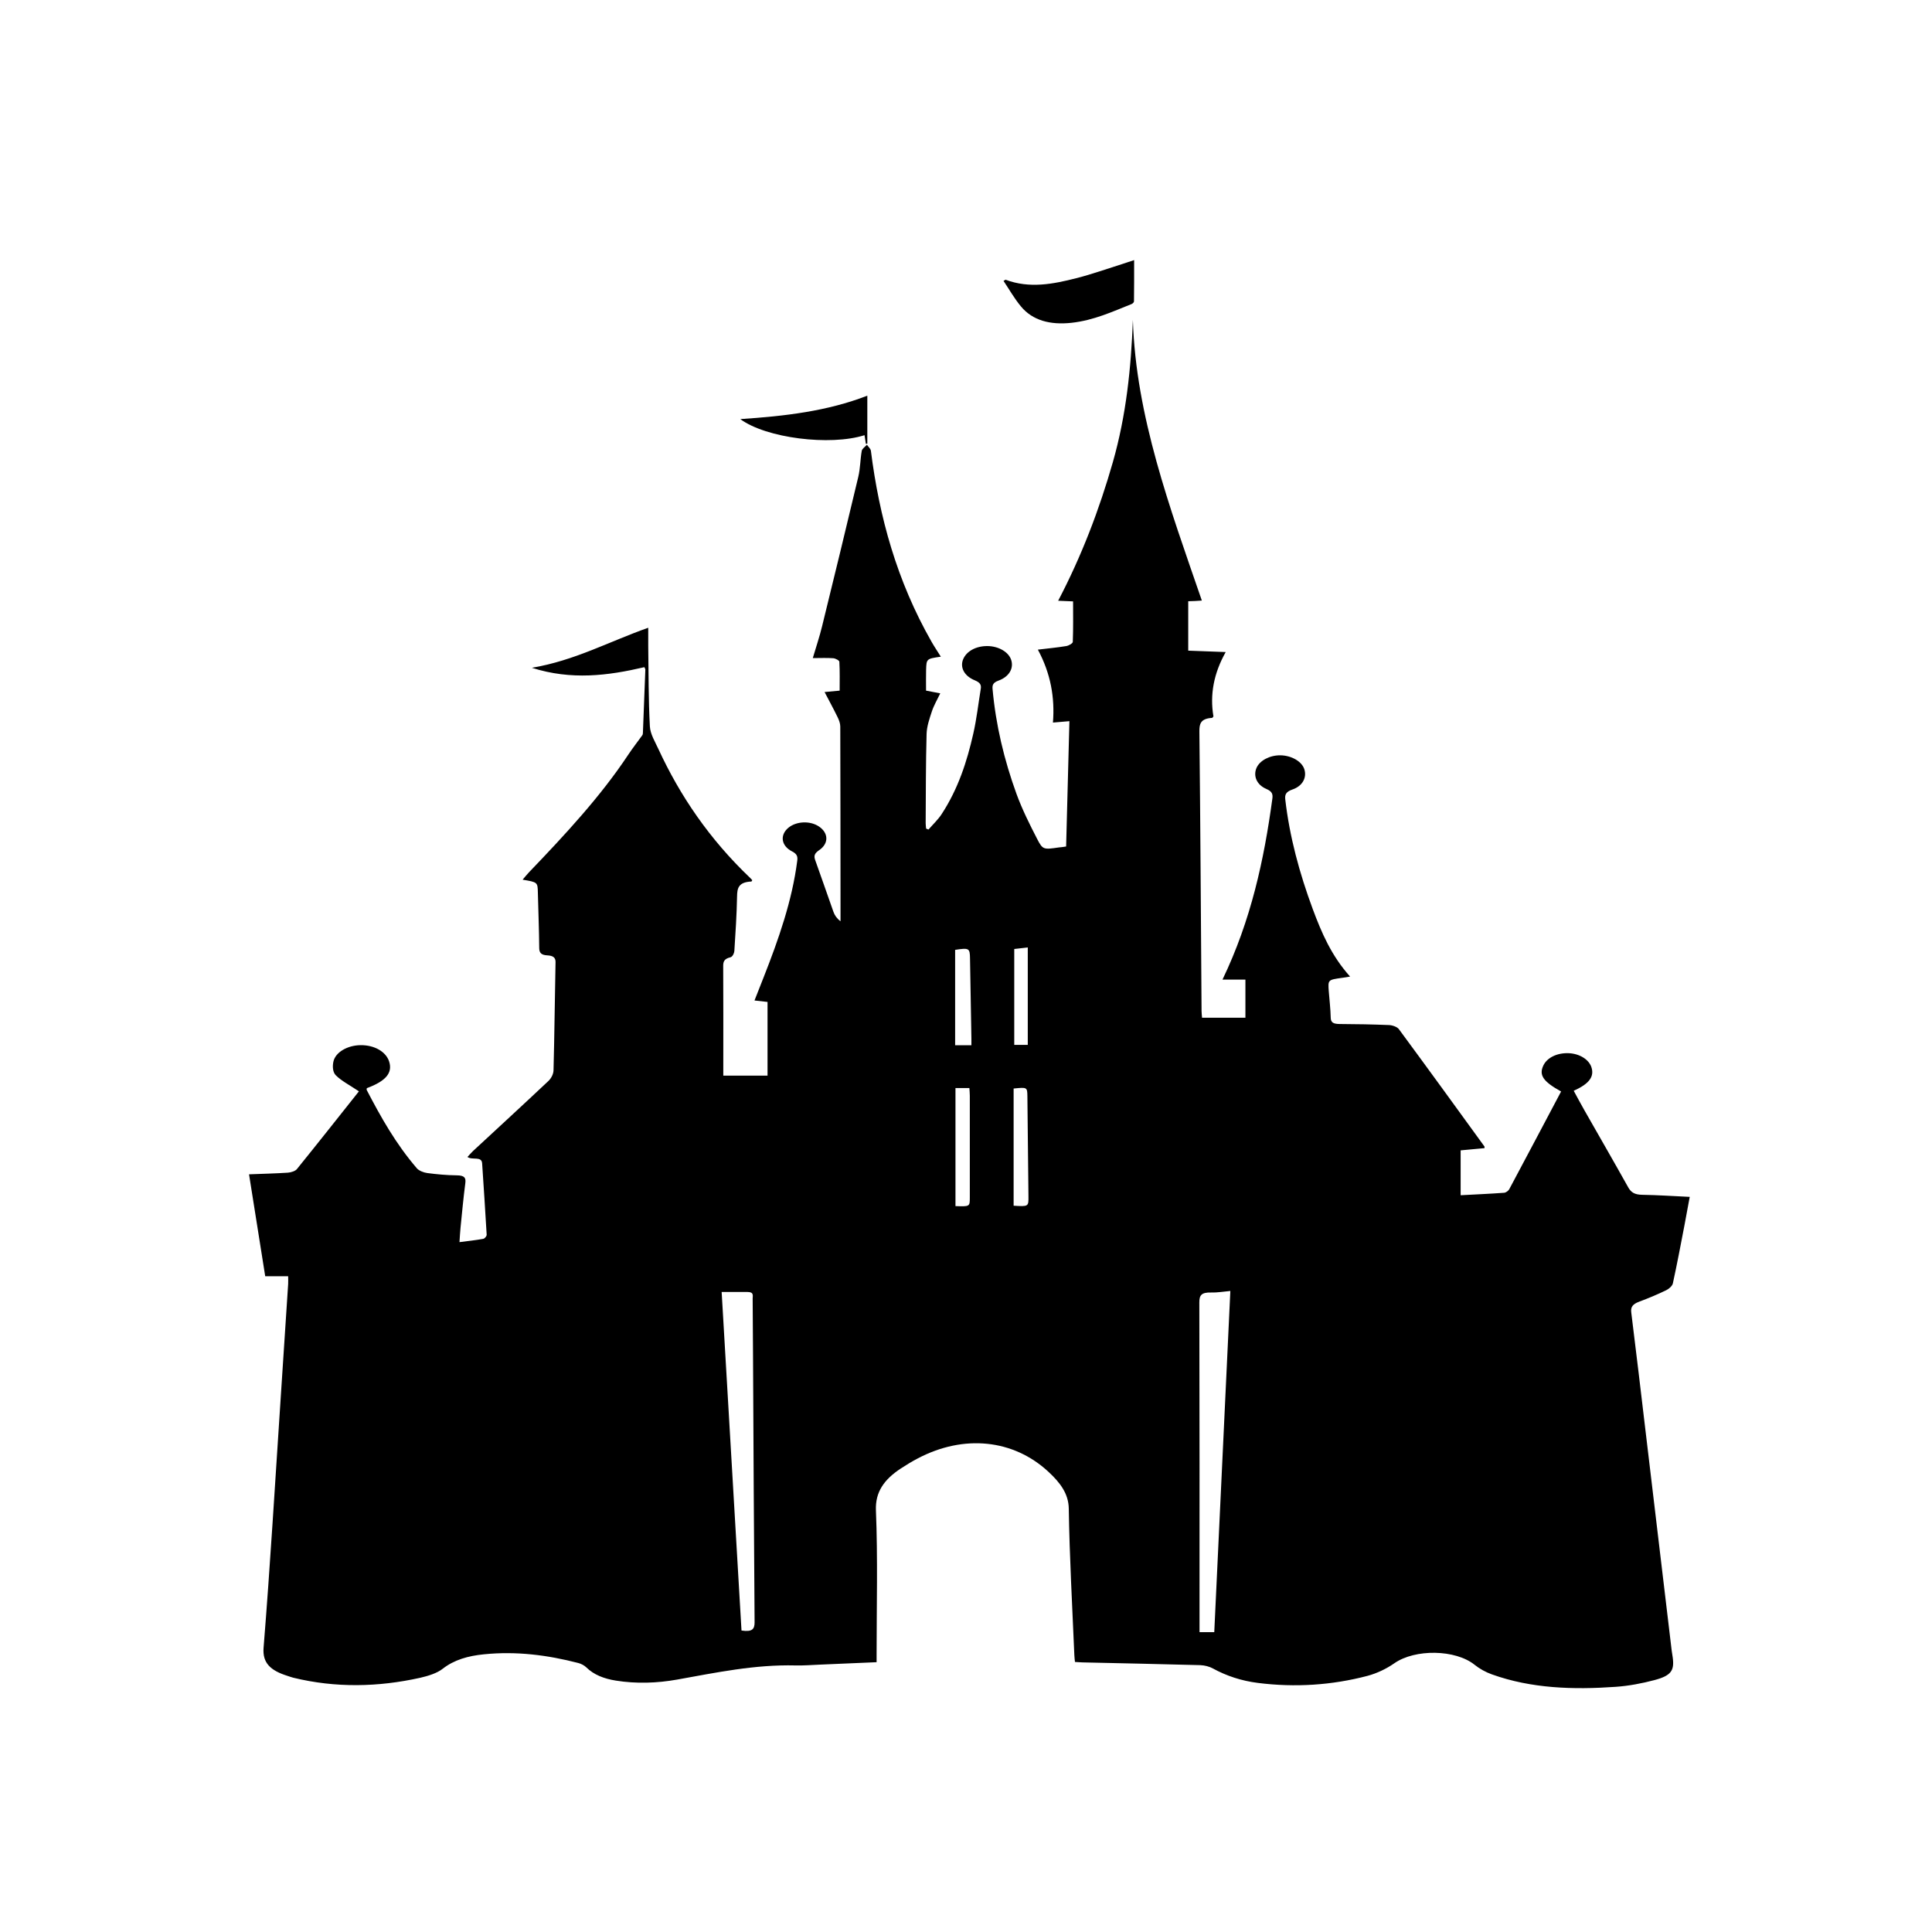 <?xml version="1.0" encoding="utf-8"?>
<!-- Generator: Adobe Illustrator 16.0.3, SVG Export Plug-In . SVG Version: 6.00 Build 0)  -->
<!DOCTYPE svg PUBLIC "-//W3C//DTD SVG 1.1//EN" "http://www.w3.org/Graphics/SVG/1.1/DTD/svg11.dtd">
<svg version="1.1" xmlns="http://www.w3.org/2000/svg" xmlns:xlink="http://www.w3.org/1999/xlink" x="0px" y="0px" width="40px"
	 height="40px" viewBox="0 0 40 40" enable-background="new 0 0 40 40" xml:space="preserve">
<g id="Layer_1" display="none">
	<g display="inline">
		<path d="M10.619,30.021l-0.606-0.627v-1.534h4.365v1.534l-0.687,0.681L14.37,35h8.059l0.68-4.926l-0.646-0.739V28.03h-0.687
			l1.454-0.938l1.415-3.5l1.415,3.5l1.011,0.625v-2.873h0.889v-1.28h-0.485v0.342h-0.444v-0.342h-0.484v0.316h-0.486v-1.623h0.688
			l-0.97-2.757l-0.565,1.505v-2.131h0.525l-1.092-3.212l-0.889,2.616h-0.728v-2.845h-2.305v3.299l0.89,2.817h-1.94v1.246h-2.627
			v-1.306h-1.212v-0.312h1.212V19.5h2.627v1.706h1.536l-1.375-4.268h-2.829l-1.132,3.47l-1.051-3.582l-0.93,3.554l-0.97,0.881h0.93
			v6.169l-0.404-0.254l-1.253-3.012l-1.213,3.012l-0.606,0.399v-0.429H9.204v0.483l-0.646-0.342L7.426,24.56l-1.051,2.673
			l-1.011,0.627h4.244v2.189H9.245V35h0.741L10.619,30.021z M19.476,29.656v1.524h-2.122v-1.524h0.002
			c0-0.007-0.002-0.011-0.002-0.02c0-0.202,0.236-0.37,0.527-0.37c0.292,0,0.527,0.168,0.527,0.37c0,0.009-0.001,0.013-0.002,0.02
			h0.019c0-0.007-0.002-0.011-0.002-0.02c0-0.202,0.236-0.37,0.527-0.37c0.292,0,0.527,0.168,0.527,0.37
			c0,0.009-0.002,0.013-0.002,0.02H19.476z M17.39,27.859c0-0.401,0.46-0.725,1.025-0.725s1.025,0.323,1.025,0.725
			c0,0.396-0.46,0.72-1.025,0.72S17.39,28.256,17.39,27.859z M16.09,26.968l1.812-3.568h1.041l1.798,3.594v4.188H20.12l-0.01-0.022
			v-4.87c0.008-0.015,0.013-0.03,0.013-0.048c0-0.084-0.094-0.149-0.209-0.149s-0.209,0.065-0.209,0.149
			c0,0.018,0.005,0.033,0.013,0.048v0.222H19.71v0.497c-0.004,0-0.009,0-0.013,0c-0.179,0-0.324-0.101-0.324-0.226
			c0-0.112,0.111-0.202,0.258-0.226l-0.032-0.086c-0.033,0.007-0.068,0.011-0.104,0.011c-0.179,0-0.324-0.103-0.324-0.229
			c0-0.108,0.117-0.203,0.27-0.222l-0.034-0.095c-0.039,0.011-0.083,0.019-0.128,0.019c-0.179,0-0.324-0.102-0.324-0.229
			c0-0.116,0.129-0.215,0.294-0.226l-0.033-0.091c-0.039,0.011-0.082,0.018-0.126,0.018c-0.179,0-0.325-0.101-0.325-0.229
			c0-0.116,0.129-0.215,0.293-0.226l-0.032-0.087c-0.035,0.007-0.073,0.014-0.112,0.014c-0.153,0-0.282-0.076-0.315-0.174h-0.003
			v-0.888c0.008-0.015,0.014-0.032,0.014-0.052c0-0.08-0.094-0.145-0.21-0.145c-0.115,0-0.209,0.064-0.209,0.145
			c0,0.02,0.005,0.037,0.013,0.052v0.932c-0.052,0.076-0.162,0.13-0.291,0.13c-0.044,0-0.086-0.007-0.125-0.018l-0.033,0.091
			c0.171,0.007,0.307,0.105,0.307,0.226c0,0.128-0.146,0.229-0.325,0.229c-0.05,0-0.098-0.007-0.141-0.021l-0.036,0.094
			c0.161,0.016,0.285,0.109,0.285,0.226c0,0.128-0.145,0.229-0.325,0.229c-0.042,0-0.083-0.008-0.121-0.015l-0.033,0.087
			c0.162,0.015,0.29,0.109,0.29,0.226c0,0.127-0.146,0.229-0.325,0.229c-0.044,0-0.086-0.004-0.124-0.019l-0.034,0.094
			c0.158,0.016,0.28,0.11,0.28,0.226c0,0.125-0.145,0.226-0.324,0.226c-0.006,0-0.012,0-0.017,0v-0.454c0,0,0,0,0,0v-0.265
			c0.008-0.015,0.014-0.03,0.014-0.048c0-0.084-0.094-0.149-0.21-0.149c-0.115,0-0.209,0.065-0.209,0.149
			c0,0.018,0.005,0.033,0.014,0.048v4.87v0.022h-0.63V26.968L16.09,26.968z M18.356,18.364l1.37,0.939H17.13L18.356,18.364z"/>
		<polygon points="8.84,30.104 5.606,30.133 5.02,35 8.919,35 		"/>
		<polygon points="9.366,29.903 9.366,28.055 8.597,28.055 8.597,28.369 8.112,28.369 8.112,28.055 7.345,28.055 7.345,28.369 
			6.859,28.369 6.859,28.055 6.172,28.055 6.172,28.343 5.728,28.343 5.728,28.055 5,28.055 5,29.365 5.566,29.903 		"/>
		<polygon points="13.408,30.104 14.054,29.478 10.376,29.424 10.982,30.104 10.354,35 14.036,35 		"/>
		<polygon points="10.335,28.055 10.295,29.278 14.014,29.278 14.014,28.085 13.205,28.085 13.205,28.397 12.68,28.397 12.68,28.03 
			11.791,28.03 11.791,28.397 11.225,28.397 11.225,28.055 		"/>
		<polygon points="25.897,30.074 26.504,29.424 22.825,29.424 23.472,30.104 22.804,35 26.527,35 		"/>
		<polygon points="31.839,32.064 29.979,32.064 29.454,30.983 29.495,30.074 26.14,30.104 26.809,35 32.226,35 		"/>
		<polygon points="30.223,31.81 31.839,31.81 32.203,31.041 29.818,31.041 		"/>
		<rect x="29.818" y="27.859" width="2.344" height="2.983"/>
		<polygon points="31.758,27.092 31.03,24.446 30.304,27.034 29.656,27.659 32.405,27.659 		"/>
		<polygon points="28.039,28.343 27.313,28.343 27.313,28.682 26.827,28.682 26.827,29.478 26.423,29.903 29.495,29.903 
			29.495,28.343 28.687,28.343 28.687,28.651 28.039,28.651 		"/>
		<polygon points="26.504,28.03 25.736,28.03 25.736,28.397 25.089,28.397 25.089,28.03 24.2,28.03 24.2,28.426 23.674,28.426 
			23.674,28.03 22.785,28.055 22.785,29.252 26.504,29.252 		"/>
		<polygon points="25.897,27.232 24.685,24.164 23.554,27.176 22.422,27.829 26.948,27.829 		"/>
		<polygon points="9.77,24.73 8.719,26.921 10.821,26.921 		"/>
		<polygon points="28.282,23.337 27.313,22.17 26.302,23.337 		"/>
		<polygon points="23.674,13.472 22.987,10.799 22.26,13.472 		"/>
		<polygon points="22.583,11.053 21.855,8.07 20.481,13.472 21.937,13.472 		"/>
		<polygon points="19.107,14.152 18.419,16.626 19.834,16.626 		"/>
		<polygon points="23.027,15.178 23.674,14.436 23.674,13.614 20.077,13.614 20.077,14.411 20.724,15.178 		"/>
		<g>
			<polygon points="6.599,34.861 5.344,34.788 6.204,30.475 7.172,30.372 			"/>
			<polygon points="6.168,29.718 9.037,29.515 9.145,28.71 5.666,28.608 5.559,29.289 			"/>
			<polygon points="6.347,27.648 7.459,27.648 7.531,25.276 6.778,27.245 			"/>
			<polygon points="9.145,26.691 9.79,26.768 9.825,25.353 			"/>
			<polygon points="11.583,27.172 11.008,27.547 12.228,27.597 12.228,24.851 			"/>
			<polygon points="10.686,28.685 10.722,28.987 13.626,29.038 13.806,28.506 			"/>
			<polygon points="11.547,30.296 10.83,34.636 12.084,34.585 12.013,29.667 10.901,29.616 			"/>
			<polygon points="15.24,32.693 15.24,34.764 15.957,34.887 16.064,32.846 			"/>
			<polygon points="14.774,32.366 16.316,32.29 16.746,31.507 14.738,31.482 			"/>
			<polygon points="19.687,31.38 20.833,32.468 22.017,32.468 22.304,31.329 			"/>
			<polygon points="20.618,32.896 20.762,34.61 21.802,34.636 21.945,32.744 			"/>
			<polygon points="23.917,30.147 23.416,34.861 24.599,34.938 24.169,30.045 24.312,29.718 23.416,29.667 			"/>
			<polygon points="27.108,30.552 27.396,34.661 29.547,34.788 29.583,31.86 28.974,31.129 29.009,30.576 			"/>
			<polygon points="30.3,31.205 30.479,31.635 31.124,31.686 30.838,31.181 			"/>
			<polygon points="30.228,30.624 30.73,30.624 30.802,28.052 30.192,28.026 			"/>
			<polygon points="30.658,27.146 30.265,27.423 31.124,27.447 31.089,25.203 			"/>
			<polygon points="28.472,29.012 28.399,29.539 28.938,29.463 28.938,29.063 			"/>
			<polygon points="27.897,29.038 28.005,29.515 27.432,29.515 27.503,29.088 			"/>
			<polygon points="26.212,28.634 26.248,28.961 23.164,29.063 23.451,28.557 			"/>
			<polygon points="24.204,27.12 23.38,27.571 24.813,27.623 24.706,24.924 			"/>
			<polygon points="26.177,24.043 26.212,24.698 26.679,24.724 26.679,24.095 			"/>
			<polygon points="27.145,24.095 27.181,24.596 27.611,24.622 27.611,24.068 			"/>
			<polygon points="27.359,23.184 26.821,23.159 27.288,22.603 			"/>
			<polygon points="26.212,21.973 25.172,21.999 25.818,20.286 			"/>
			<polygon points="22.949,26.39 24.563,23.235 24.42,20.966 22.52,21.018 			"/>
			<polygon points="14.881,24.043 14.917,23.363 17.391,23.409 16.316,25.556 15.097,25.556 			"/>
			<polygon points="14.344,22.628 14.2,22.908 16.638,23.134 16.782,22.555 			"/>
			<polygon points="14.308,20.311 13.698,20.89 14.738,20.813 14.881,18.318 			"/>
			<polygon points="17.212,17.459 17.248,18.041 19.615,18.114 19.579,17.357 			"/>
			<polygon points="21.084,18.696 22.304,20.689 22.304,15.797 21.264,15.797 			"/>
			<polygon points="24.383,18.318 23.882,18.544 24.778,18.594 24.67,16.702 			"/>
			<polygon points="20.439,13.927 20.368,14.407 23.416,14.28 23.56,13.778 			"/>
			<polygon points="20.941,13.17 21.838,13.145 21.909,9.187 			"/>
			<polygon points="22.662,13.221 22.985,13.221 22.985,11.733 			"/>
		</g>
		<g>
			<polygon points="6.965,30.689 6.568,30.689 5.991,34.517 6.82,34.593 			"/>
			<polygon points="11.58,31.726 11.254,34.389 12.444,34.313 12.372,31.7 			"/>
			<polygon points="15.148,31.679 15.148,32.158 16.266,32.107 16.266,31.726 			"/>
			<polygon points="20.808,31.5 20.771,31.98 21.998,31.904 21.925,31.5 			"/>
			<polygon points="24.053,31.576 24.053,34.771 24.521,34.746 24.737,31.552 			"/>
			<polygon points="27.333,30.839 27.693,34.517 28.522,34.465 28.198,30.863 			"/>
			<polygon points="14.355,23.813 14.607,26.324 15.148,26.277 15.689,23.992 			"/>
			<polygon points="23.007,24.778 23.439,24.119 23.439,21.278 22.755,21.278 			"/>
			<polygon points="20.628,13.825 20.628,14.357 20.988,14.331 21.024,13.749 			"/>
			<polygon points="21.709,13.749 21.745,14.331 22.178,14.208 22.106,13.749 			"/>
			<polygon points="22.862,13.825 22.827,14.28 23.151,14.407 23.224,13.876 			"/>
		</g>
		<rect x="21.133" y="22.472" width="0.937" height="1.597"/>
		<rect x="23.007" y="19.1" width="0.938" height="1.647"/>
		<rect x="17.491" y="19.707" width="0.685" height="1.218"/>
		<rect x="18.573" y="19.707" width="0.648" height="1.245"/>
		<rect x="18.537" y="21.38" width="0.686" height="1.193"/>
		<rect x="17.456" y="21.38" width="0.721" height="1.193"/>
		<rect x="7.326" y="30.613" width="0.865" height="1.698"/>
		<rect x="12.156" y="30.307" width="0.613" height="1.598"/>
		<rect x="24.485" y="30.281" width="0.612" height="1.623"/>
		<rect x="31.082" y="28.328" width="0.648" height="1.346"/>
		<rect x="16.518" y="33.122" width="3.425" height="1.878"/>
		<g>
			<polygon points="19.071,32.134 17.651,32.134 17.369,32.337 19.329,32.337 			"/>
			<polygon points="16.698,32.817 19.943,32.817 19.652,32.588 17.016,32.588 			"/>
			<polygon points="18.393,31.603 17.934,31.929 18.812,31.929 			"/>
		</g>
		<polygon points="18.356,18.364 17.13,19.304 19.726,19.304 		"/>
		<path d="M18.415,27.135c-0.565,0-1.025,0.323-1.025,0.725c0,0.396,0.46,0.72,1.025,0.72s1.025-0.323,1.025-0.72
			C19.44,27.458,18.98,27.135,18.415,27.135z M18.415,28.408c-0.432,0-0.782-0.247-0.782-0.549c0-0.306,0.351-0.554,0.782-0.554
			s0.782,0.248,0.782,0.554C19.197,28.161,18.847,28.408,18.415,28.408z"/>
	</g>
</g>
<g id="Layer_2">
	<g>
		<path fill-rule="evenodd" clip-rule="evenodd" d="M22.073,17.526c0.022-0.867,0.045-1.725,0.068-2.595
			c-0.125,0.011-0.226,0.02-0.341,0.029c0.041-0.518-0.046-1.015-0.312-1.51c0.207-0.025,0.399-0.043,0.588-0.074
			c0.053-0.009,0.134-0.056,0.135-0.086c0.011-0.277,0.006-0.554,0.006-0.839c-0.11-0.005-0.2-0.008-0.309-0.013
			c0.491-0.938,0.853-1.894,1.132-2.868c0.277-0.971,0.379-1.956,0.415-2.946c0.061,1.989,0.767,3.891,1.428,5.81
			c-0.042,0.003-0.091,0.007-0.139,0.009c-0.046,0.002-0.091,0.003-0.143,0.005c0,0.337,0,0.67,0,1.023
			c0.268,0.01,0.513,0.02,0.776,0.029c-0.247,0.438-0.331,0.881-0.254,1.333c-0.014,0.015-0.02,0.029-0.028,0.03
			c-0.243,0.015-0.264,0.128-0.263,0.282c0.021,1.929,0.031,3.857,0.045,5.786c0,0.043,0.006,0.086,0.01,0.14c0.3,0,0.591,0,0.898,0
			c0-0.256,0-0.511,0-0.789c-0.161,0-0.32,0-0.475,0c0.59-1.226,0.861-2.479,1.033-3.748c0.012-0.092-0.004-0.148-0.125-0.2
			c-0.203-0.087-0.274-0.271-0.203-0.436c0.067-0.154,0.278-0.264,0.497-0.26c0.229,0.004,0.44,0.127,0.492,0.286
			c0.056,0.171-0.032,0.349-0.246,0.422c-0.137,0.047-0.159,0.109-0.148,0.205c0.089,0.771,0.293,1.525,0.569,2.27
			c0.181,0.485,0.383,0.963,0.773,1.398c-0.067,0.011-0.115,0.02-0.165,0.026c-0.292,0.041-0.293,0.041-0.277,0.269
			c0.014,0.185,0.037,0.37,0.041,0.555c0.001,0.106,0.061,0.131,0.19,0.132c0.341,0.001,0.683,0.008,1.022,0.022
			c0.069,0.003,0.167,0.04,0.198,0.083c0.597,0.809,1.185,1.62,1.774,2.432c0.002,0.003,0,0.009,0,0.033
			c-0.153,0.015-0.311,0.028-0.494,0.046c0,0.303,0,0.604,0,0.929c0.293-0.016,0.598-0.029,0.9-0.051
			c0.039-0.003,0.09-0.042,0.106-0.073c0.36-0.675,0.718-1.351,1.074-2.024c-0.372-0.206-0.462-0.338-0.368-0.537
			c0.075-0.161,0.281-0.264,0.519-0.256c0.222,0.007,0.417,0.124,0.474,0.283c0.069,0.197-0.037,0.349-0.364,0.495
			c0.073,0.135,0.147,0.273,0.225,0.41c0.302,0.531,0.608,1.06,0.905,1.592c0.058,0.103,0.132,0.149,0.288,0.152
			c0.319,0.005,0.639,0.027,0.984,0.043c-0.038,0.206-0.072,0.397-0.109,0.588c-0.077,0.401-0.153,0.803-0.24,1.202
			c-0.012,0.052-0.074,0.111-0.137,0.142c-0.181,0.088-0.37,0.167-0.563,0.239c-0.128,0.048-0.176,0.107-0.162,0.218
			c0.105,0.836,0.202,1.672,0.302,2.508c0.178,1.498,0.356,2.995,0.535,4.493c0.005,0.049,0.017,0.097,0.022,0.146
			c0.036,0.271-0.03,0.376-0.38,0.469c-0.257,0.068-0.53,0.12-0.801,0.139c-0.877,0.062-1.746,0.035-2.561-0.257
			c-0.132-0.047-0.259-0.118-0.358-0.198c-0.398-0.321-1.235-0.333-1.665-0.032c-0.156,0.109-0.353,0.206-0.555,0.26
			c-0.735,0.193-1.496,0.244-2.269,0.146c-0.341-0.043-0.649-0.145-0.931-0.299c-0.071-0.04-0.173-0.066-0.263-0.069
			c-0.813-0.022-1.626-0.039-2.439-0.057c-0.045-0.001-0.09-0.006-0.154-0.009c-0.005-0.05-0.011-0.097-0.013-0.145
			c-0.042-1.01-0.1-2.02-0.115-3.03c-0.005-0.312-0.182-0.54-0.421-0.762c-0.726-0.674-1.751-0.778-2.702-0.279
			c-0.123,0.064-0.241,0.136-0.354,0.21c-0.348,0.229-0.53,0.488-0.516,0.863c0.04,0.995,0.014,1.991,0.014,2.987
			c0,0.049,0,0.097,0,0.161c-0.398,0.017-0.782,0.034-1.166,0.05c-0.17,0.007-0.341,0.021-0.511,0.017
			c-0.844-0.021-1.645,0.148-2.453,0.293c-0.417,0.074-0.844,0.089-1.269,0.021c-0.244-0.039-0.455-0.12-0.61-0.273
			c-0.041-0.04-0.106-0.076-0.17-0.092c-0.633-0.164-1.283-0.248-1.954-0.179c-0.323,0.032-0.613,0.113-0.852,0.3
			c-0.114,0.09-0.296,0.147-0.461,0.185c-0.875,0.195-1.755,0.213-2.632-0.001c-0.043-0.011-0.084-0.027-0.126-0.04
			c-0.342-0.109-0.513-0.263-0.488-0.579c0.138-1.711,0.238-3.423,0.352-5.135c0.053-0.799,0.105-1.599,0.157-2.398
			c0.003-0.048,0-0.097,0-0.16c-0.153,0-0.301,0-0.475,0c-0.112-0.707-0.223-1.402-0.335-2.11c0.281-0.011,0.542-0.017,0.802-0.034
			c0.067-0.004,0.157-0.034,0.188-0.073c0.443-0.547,0.877-1.098,1.285-1.611c-0.191-0.129-0.363-0.216-0.479-0.333
			c-0.066-0.067-0.069-0.188-0.05-0.279c0.04-0.197,0.292-0.341,0.562-0.344c0.285-0.004,0.525,0.133,0.592,0.336
			c0.077,0.236-0.064,0.407-0.461,0.554c-0.001,0.012-0.008,0.027-0.002,0.039c0.292,0.561,0.602,1.115,1.04,1.623
			c0.042,0.047,0.137,0.086,0.215,0.096c0.2,0.026,0.403,0.045,0.606,0.047c0.167,0.001,0.194,0.053,0.18,0.161
			c-0.04,0.307-0.068,0.613-0.099,0.92c-0.009,0.092-0.014,0.184-0.022,0.302c0.178-0.023,0.337-0.04,0.492-0.068
			c0.032-0.006,0.072-0.057,0.071-0.085c-0.028-0.493-0.062-0.985-0.094-1.478c-0.01-0.156-0.204-0.06-0.304-0.132
			c0.035-0.037,0.07-0.08,0.112-0.12c0.521-0.483,1.046-0.965,1.562-1.451c0.063-0.06,0.106-0.147,0.108-0.223
			c0.02-0.747,0.026-1.494,0.042-2.241c0.002-0.098-0.058-0.133-0.168-0.139c-0.135-0.007-0.169-0.058-0.17-0.153
			c-0.003-0.381-0.019-0.762-0.028-1.143c-0.005-0.219-0.004-0.219-0.316-0.271c0.048-0.056,0.088-0.107,0.135-0.156
			c0.747-0.779,1.478-1.566,2.049-2.427c0.091-0.138,0.196-0.271,0.293-0.406c0.012-0.016,0.014-0.038,0.014-0.057
			c0.018-0.434,0.034-0.869,0.05-1.303c0-0.014-0.01-0.027-0.02-0.051c-0.755,0.177-1.512,0.273-2.329,0.013
			c0.896-0.153,1.589-0.54,2.409-0.829c0,0.15-0.001,0.27,0,0.389c0.008,0.552,0.004,1.104,0.034,1.655
			c0.009,0.159,0.108,0.317,0.179,0.472c0.445,0.962,1.053,1.86,1.899,2.665c0.016,0.015,0.03,0.031,0.042,0.045
			c-0.008,0.013-0.013,0.028-0.019,0.028c-0.276,0.012-0.293,0.148-0.296,0.312c-0.007,0.376-0.032,0.751-0.056,1.127
			c-0.003,0.046-0.038,0.119-0.08,0.129c-0.138,0.033-0.152,0.097-0.151,0.189c0.004,0.674,0.002,1.348,0.002,2.021
			c0,0.077,0,0.154,0,0.241c0.315,0,0.607,0,0.916,0c0-0.507,0-1.011,0-1.526c-0.08-0.009-0.161-0.018-0.27-0.03
			c0.064-0.163,0.126-0.32,0.188-0.477c0.312-0.792,0.591-1.589,0.697-2.415c0.011-0.084,0-0.14-0.108-0.195
			c-0.228-0.117-0.253-0.339-0.078-0.487c0.165-0.139,0.452-0.152,0.636-0.028c0.198,0.133,0.208,0.352,0.002,0.491
			c-0.093,0.063-0.112,0.116-0.081,0.202c0.13,0.358,0.251,0.717,0.379,1.075c0.024,0.068,0.067,0.133,0.146,0.194
			c0-0.119,0-0.238,0-0.357c-0.001-1.225-0.001-2.451-0.005-3.676c0-0.066-0.027-0.135-0.058-0.198
			c-0.082-0.168-0.173-0.335-0.267-0.515c0.11-0.01,0.198-0.019,0.312-0.029c0-0.201,0.005-0.4-0.006-0.598
			c-0.001-0.027-0.079-0.069-0.126-0.073c-0.128-0.01-0.259-0.003-0.424-0.003c0.069-0.233,0.14-0.444,0.192-0.657
			c0.253-1.032,0.505-2.063,0.75-3.096c0.042-0.177,0.04-0.36,0.072-0.539c0.008-0.044,0.07-0.084,0.107-0.125
			c0.028,0.042,0.076,0.082,0.082,0.125c0.172,1.363,0.535,2.692,1.258,3.958c0.059,0.103,0.126,0.202,0.19,0.305
			c-0.296,0.043-0.298,0.043-0.305,0.272c-0.004,0.141-0.001,0.282-0.001,0.431c0.091,0.017,0.178,0.034,0.294,0.056
			c-0.061,0.128-0.132,0.248-0.173,0.372c-0.051,0.154-0.106,0.313-0.11,0.47c-0.017,0.615-0.015,1.23-0.019,1.846
			c0,0.037,0.006,0.075,0.009,0.112c0.017,0.007,0.033,0.013,0.049,0.02c0.092-0.106,0.2-0.207,0.273-0.32
			c0.344-0.527,0.525-1.092,0.655-1.666c0.07-0.308,0.104-0.62,0.155-0.929c0.013-0.079-0.013-0.129-0.122-0.174
			c-0.224-0.09-0.312-0.271-0.243-0.437c0.07-0.168,0.268-0.275,0.503-0.273c0.23,0.002,0.437,0.122,0.491,0.285
			c0.057,0.173-0.038,0.349-0.264,0.431c-0.116,0.042-0.128,0.097-0.121,0.174c0.066,0.738,0.238,1.463,0.497,2.175
			c0.115,0.314,0.268,0.622,0.425,0.926c0.117,0.228,0.133,0.224,0.452,0.178C21.968,17.542,22.006,17.536,22.073,17.526z
			 M25.473,26.728c-0.153,0.014-0.276,0.036-0.398,0.032c-0.205-0.006-0.244,0.062-0.244,0.202c0.006,2.226,0.004,4.45,0.004,6.675
			c0,0.052,0,0.104,0,0.155c0.116,0,0.204,0,0.305,0C25.25,31.438,25.36,29.095,25.473,26.728z M14.941,26.749
			c0.138,2.356,0.274,4.685,0.411,7.009c0.219,0.033,0.271-0.026,0.271-0.168c-0.015-1.815-0.022-3.63-0.032-5.445
			c-0.002-0.419-0.004-0.839-0.008-1.259c-0.001-0.058,0.032-0.137-0.108-0.137C15.305,26.749,15.136,26.749,14.941,26.749z
			 M19.782,24.971c0.297,0.01,0.297,0.01,0.297-0.178c0-0.703,0-1.406,0-2.108c0-0.053-0.006-0.104-0.009-0.158
			c-0.107,0-0.194,0-0.288,0C19.782,23.347,19.782,24.154,19.782,24.971z M20.986,24.963c0.308,0.019,0.309,0.017,0.307-0.191
			c-0.008-0.691-0.015-1.384-0.022-2.075c-0.003-0.188-0.005-0.189-0.285-0.16C20.986,23.341,20.986,24.147,20.986,24.963z
			 M20.112,21.641c0-0.051,0-0.094,0-0.136c-0.01-0.555-0.02-1.11-0.029-1.665c-0.003-0.209-0.02-0.219-0.308-0.174
			c0,0.655,0,1.31,0,1.975C19.892,21.641,19.992,21.641,20.112,21.641z M21.279,21.633c0-0.677,0-1.34,0-2.017
			c-0.105,0.012-0.193,0.022-0.28,0.032c0,0.667,0,1.322,0,1.985C21.094,21.633,21.177,21.633,21.279,21.633z"/>
		<path fill-rule="evenodd" clip-rule="evenodd" d="M20.819,5.791c0.496,0.187,0.984,0.091,1.463-0.031
			c0.327-0.083,0.641-0.196,0.96-0.296c0.059-0.019,0.116-0.039,0.239-0.079c0,0.305,0.001,0.58-0.003,0.854
			c0,0.02-0.026,0.046-0.05,0.056c-0.397,0.158-0.782,0.337-1.241,0.388c-0.445,0.049-0.809-0.049-1.048-0.337
			c-0.14-0.168-0.243-0.353-0.362-0.53C20.791,5.808,20.805,5.799,20.819,5.791z"/>
		<path fill-rule="evenodd" clip-rule="evenodd" d="M15.327,8.677c0.917-0.061,1.794-0.161,2.63-0.485c0,0.343,0,0.667,0,0.993
			c-0.01,0.001-0.02,0.003-0.03,0.005c-0.009-0.06-0.019-0.12-0.028-0.18C17.186,9.237,15.859,9.071,15.327,8.677z"/>
	</g>
</g>
</svg>
